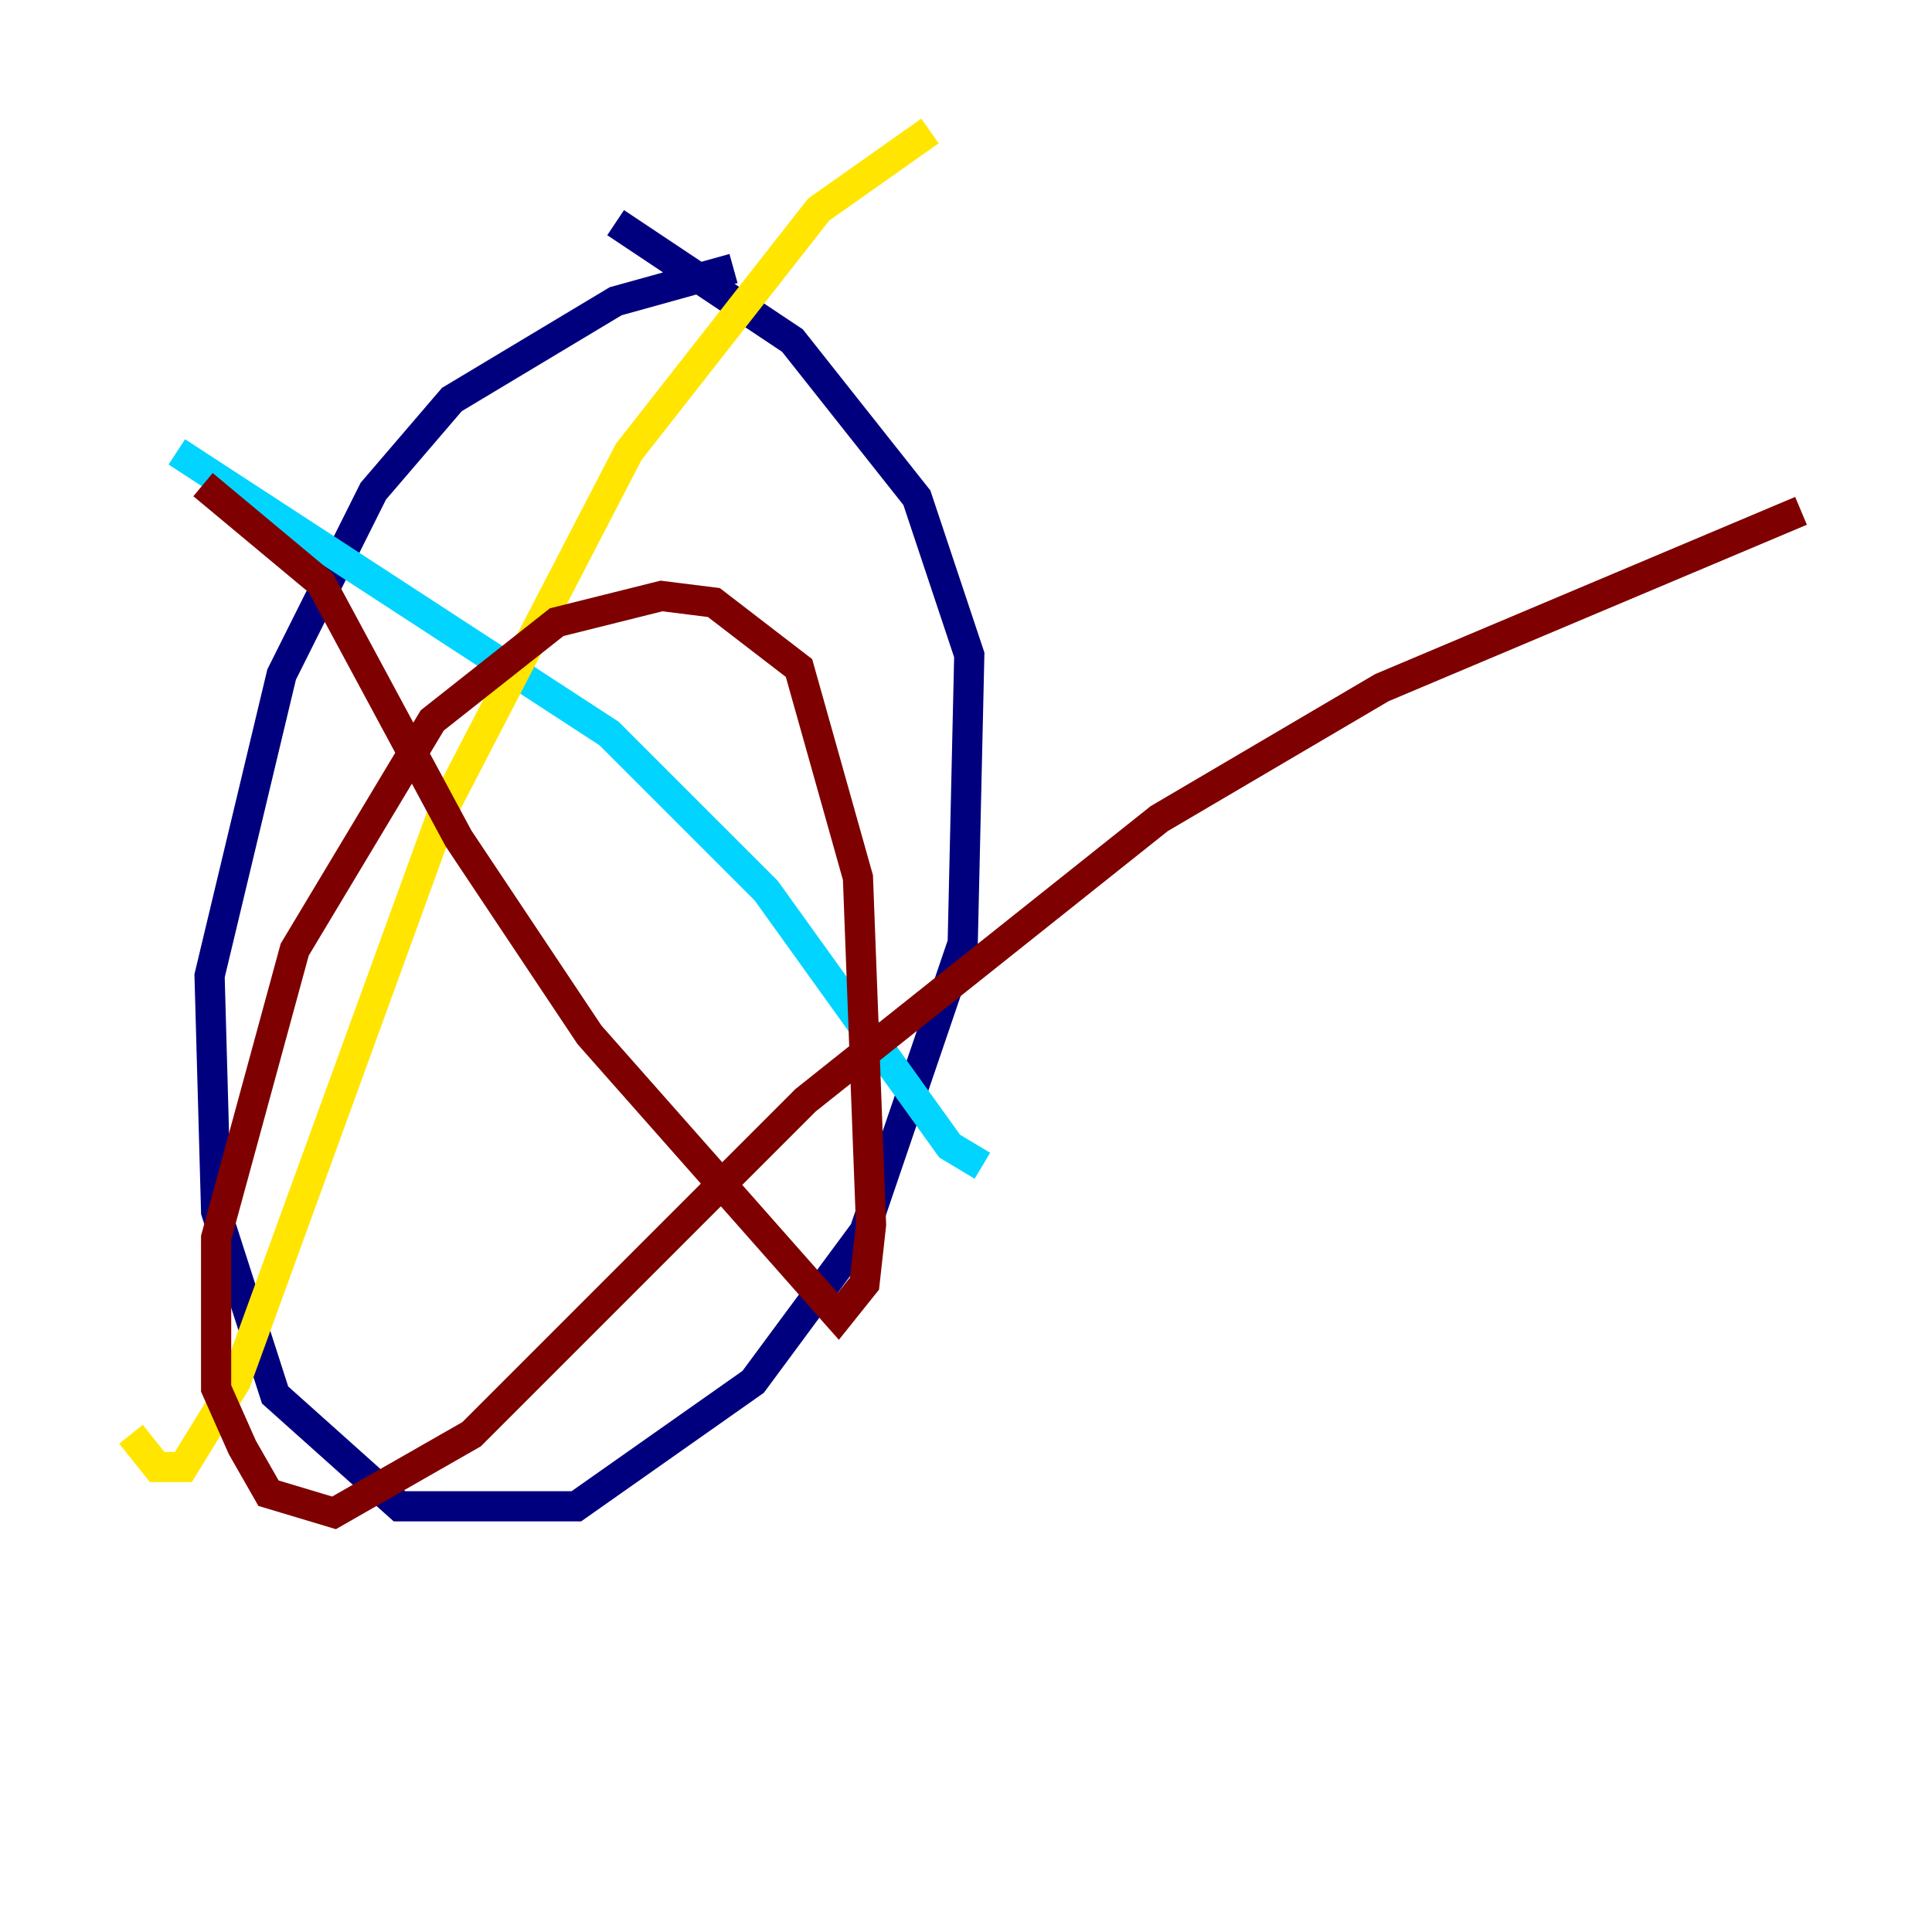 <?xml version="1.0" encoding="utf-8" ?>
<svg baseProfile="tiny" height="128" version="1.2" viewBox="0,0,128,128" width="128" xmlns="http://www.w3.org/2000/svg" xmlns:ev="http://www.w3.org/2001/xml-events" xmlns:xlink="http://www.w3.org/1999/xlink"><defs /><polyline fill="none" points="48.597,17.79 40.786,19.959 29.939,26.468 24.732,32.542 18.658,44.691 13.885,64.651 14.319,80.271 18.224,92.42 26.468,99.797 38.183,99.797 49.898,91.552 57.275,81.573 63.783,62.481 64.217,43.39 60.746,32.976 52.502,22.563 40.786,14.752" stroke="#00007f" stroke-width="2" /><polyline fill="none" points="11.715,29.939 40.352,48.597 50.766,59.01 62.915,75.932 65.085,77.234" stroke="#00d4ff" stroke-width="2" /><polyline fill="none" points="61.614,8.678 54.237,13.885 41.654,29.939 29.505,53.37 15.62,91.552 12.149,97.193 10.414,97.193 8.678,95.024" stroke="#ffe500" stroke-width="2" /><polyline fill="none" points="13.451,32.108 21.261,38.617 30.373,55.539 39.051,68.556 55.539,87.214 57.275,85.044 57.709,81.139 56.841,58.142 52.936,44.258 47.295,39.919 43.824,39.485 36.881,41.22 28.637,47.729 19.525,62.915 14.319,82.007 14.319,91.986 16.054,95.891 17.79,98.929 22.129,100.231 31.241,95.024 53.37,72.895 76.8,54.237 91.552,45.559 119.322,33.844" stroke="#7f0000" stroke-width="2" /></svg>